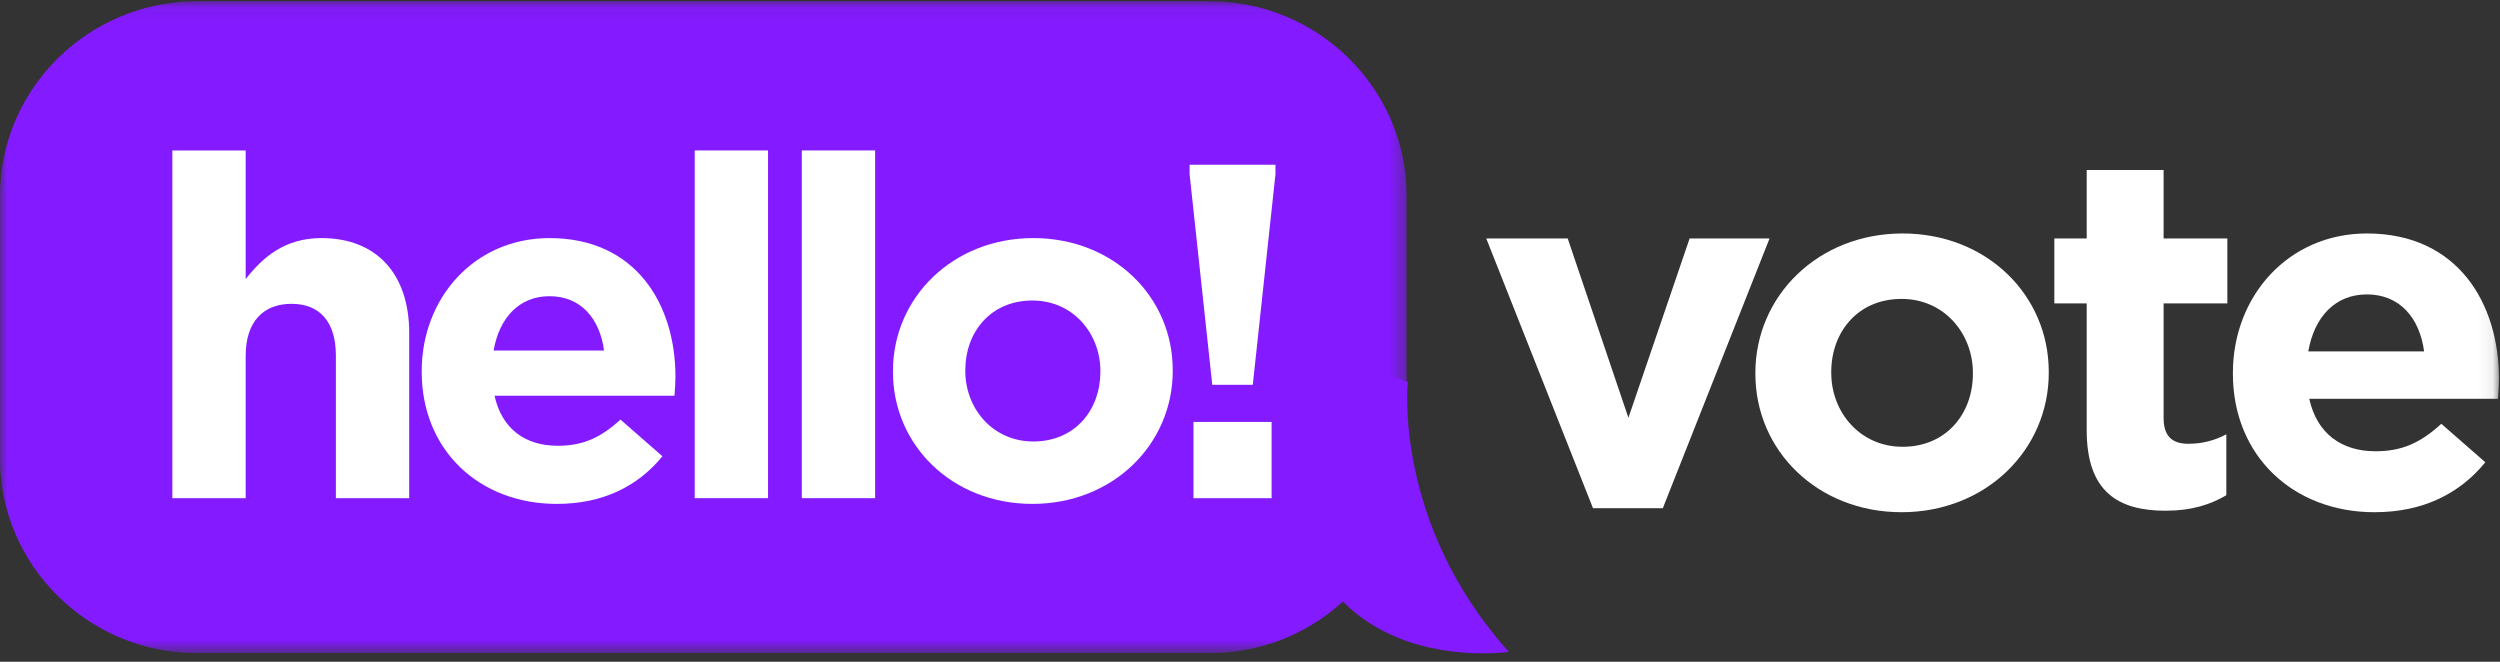 <?xml version="1.0" encoding="UTF-8" standalone="no"?>
<svg width="170px" height="45px" viewBox="0 0 170 45" version="1.1" xmlns="http://www.w3.org/2000/svg" xmlns:xlink="http://www.w3.org/1999/xlink">
    <rect x="0" y="0" width="170" height="45" fill="#333333" stroke="none"/>
    <!-- Generator: Sketch 3.6 (26304) - http://www.bohemiancoding.com/sketch -->
    <title>Logo</title>
    <desc>Created with Sketch.</desc>
    <defs>
        <path id="path-1" d="M9.0974516e-21,0.069 L9.0974516e-21,44.398 L95.649,44.398 L95.649,0.069 L0,0.069 L9.0974516e-21,0.069 Z"></path>
        <path id="path-3" d="M0,44.428 L169.93,44.428 L169.93,0.083 L0,0.083 L0,44.428 Z"></path>
    </defs>
    <g id="Page-1" stroke="none" stroke-width="1" fill="none" fill-rule="evenodd">
        <g id="Chat-Keyboard-Copy-5" transform="translate(-355, -49)">
            <g id="Logo" transform="translate(355, 49)">
                <g id="Page-1">
                    <path d="M95.731,25.971 C95.731,25.971 94.703,35.545 102.601,44.328 C102.601,44.328 95.798,45.326 91.42,41.003 C87.042,36.679 82.934,33.287 82.934,33.287 L84.415,21.98 L95.731,25.971 L95.731,25.971 Z" id="Fill-1" fill="#841AFF"></path>
                    <g id="Group-5" transform="translate(0, 0.014)">
                        <mask id="mask-2" fill="white">
                            <use xlink:href="#path-1"></use>
                        </mask>
                        <g id="Clip-4"></g>
                        <path d="M13.389,44.398 L82.26,44.398 C89.624,44.398 95.649,38.448 95.649,31.176 L95.649,13.29 C95.649,6.018 89.624,0.069 82.26,0.069 L13.389,0.069 C6.025,0.069 -3.35636723e-05,6.018 -3.35636723e-05,13.29 L-3.35636723e-05,31.176 C-3.35636723e-05,38.448 6.025,44.398 13.389,44.398" id="Fill-3" fill="#841AFF" mask="url(#mask-2)"></path>
                    </g>
                    <path d="M11.72,10.23 L16.706,10.23 L16.706,18.976 C17.854,17.518 19.33,16.19 21.856,16.19 C25.628,16.19 27.825,18.652 27.825,22.636 L27.825,33.876 L22.84,33.876 L22.84,24.191 C22.84,21.859 21.724,20.66 19.822,20.66 C17.92,20.66 16.706,21.859 16.706,24.191 L16.706,33.876 L11.72,33.876 L11.72,10.23 Z" id="Fill-6" fill="#FFFFFF"></path>
                    <path d="M41.076,23.835 C40.781,21.632 39.469,20.142 37.369,20.142 C35.303,20.142 33.958,21.6 33.565,23.835 L41.076,23.835 Z M28.677,25.292 L28.677,25.227 C28.677,20.272 32.252,16.19 37.369,16.19 C43.241,16.19 45.93,20.693 45.93,25.616 C45.93,26.005 45.898,26.458 45.865,26.912 L33.63,26.912 C34.122,29.147 35.697,30.313 37.927,30.313 C39.6,30.313 40.814,29.795 42.191,28.531 L45.045,31.026 C43.405,33.034 41.043,34.265 37.861,34.265 C32.58,34.265 28.677,30.604 28.677,25.292 L28.677,25.292 Z" id="Fill-8" fill="#FFFFFF"></path>
                    <mask id="mask-4" fill="white">
                        <use xlink:href="#path-3"></use>
                    </mask>
                    <g id="Clip-11"></g>
                    <path d="M47.241,33.876 L52.227,33.876 L52.227,10.23 L47.241,10.23 L47.241,33.876 Z" id="Fill-10" fill="#FFFFFF" mask="url(#mask-4)"></path>
                    <path d="M54.523,33.876 L59.508,33.876 L59.508,10.23 L54.523,10.23 L54.523,33.876 Z" id="Fill-12" fill="#FFFFFF" mask="url(#mask-4)"></path>
                    <path d="M74.826,25.292 L74.826,25.227 C74.826,22.669 72.956,20.434 70.201,20.434 C67.347,20.434 65.641,22.604 65.641,25.163 L65.641,25.227 C65.641,27.786 67.511,30.021 70.266,30.021 C73.12,30.021 74.826,27.851 74.826,25.292 M60.721,25.292 L60.721,25.227 C60.721,20.239 64.789,16.19 70.266,16.19 C75.711,16.19 79.746,20.174 79.746,25.163 L79.746,25.227 C79.746,30.216 75.678,34.265 70.201,34.265 C64.756,34.265 60.721,30.28 60.721,25.292" id="Fill-13" fill="#FFFFFF" mask="url(#mask-4)"></path>
                    <path d="M81.155,33.876 L86.469,33.876 L86.469,28.693 L81.155,28.693 L81.155,33.876 Z M80.893,11.85 L80.893,11.202 L86.731,11.202 L86.731,11.85 L85.189,26.167 L82.434,26.167 L80.893,11.85 Z" id="Fill-14" fill="#FFFFFF" mask="url(#mask-4)"></path>
                    <path d="M101.066,16.216 L106.604,16.216 L110.732,28.41 L114.894,16.216 L120.329,16.216 L113.071,34.559 L108.324,34.559 L101.066,16.216 Z" id="Fill-15" fill="#FFFFFF" mask="url(#mask-4)"></path>
                    <path d="M134.157,25.421 L134.157,25.353 C134.157,22.67 132.196,20.326 129.307,20.326 C126.314,20.326 124.525,22.602 124.525,25.285 L124.525,25.353 C124.525,28.037 126.486,30.381 129.375,30.381 C132.368,30.381 134.157,28.105 134.157,25.421 M119.366,25.421 L119.366,25.353 C119.366,20.122 123.631,15.876 129.375,15.876 C135.085,15.876 139.316,20.054 139.316,25.285 L139.316,25.353 C139.316,30.584 135.051,34.83 129.307,34.83 C123.597,34.83 119.366,30.652 119.366,25.421" id="Fill-16" fill="#FFFFFF" mask="url(#mask-4)"></path>
                    <path d="M141.896,29.26 L141.896,20.632 L139.695,20.632 L139.695,16.216 L141.896,16.216 L141.896,11.562 L147.125,11.562 L147.125,16.216 L151.459,16.216 L151.459,20.632 L147.125,20.632 L147.125,28.41 C147.125,29.599 147.641,30.177 148.81,30.177 C149.773,30.177 150.633,29.939 151.39,29.531 L151.39,33.676 C150.289,34.321 149.017,34.729 147.262,34.729 C144.063,34.729 141.896,33.472 141.896,29.26" id="Fill-17" fill="#FFFFFF" mask="url(#mask-4)"></path>
                    <path d="M164.839,23.893 C164.53,21.583 163.154,20.02 160.953,20.02 C158.786,20.02 157.375,21.549 156.962,23.893 L164.839,23.893 Z M151.837,25.421 L151.837,25.353 C151.837,20.156 155.586,15.876 160.953,15.876 C167.11,15.876 169.93,20.598 169.93,25.761 C169.93,26.169 169.896,26.644 169.862,27.12 L157.031,27.12 C157.547,29.463 159.198,30.686 161.537,30.686 C163.292,30.686 164.564,30.143 166.009,28.818 L169.002,31.434 C167.282,33.54 164.805,34.83 161.469,34.83 C155.93,34.83 151.837,30.992 151.837,25.421 L151.837,25.421 Z" id="Fill-18" fill="#FFFFFF" mask="url(#mask-4)"></path>
                </g>
            </g>
        </g>
    </g>
</svg>